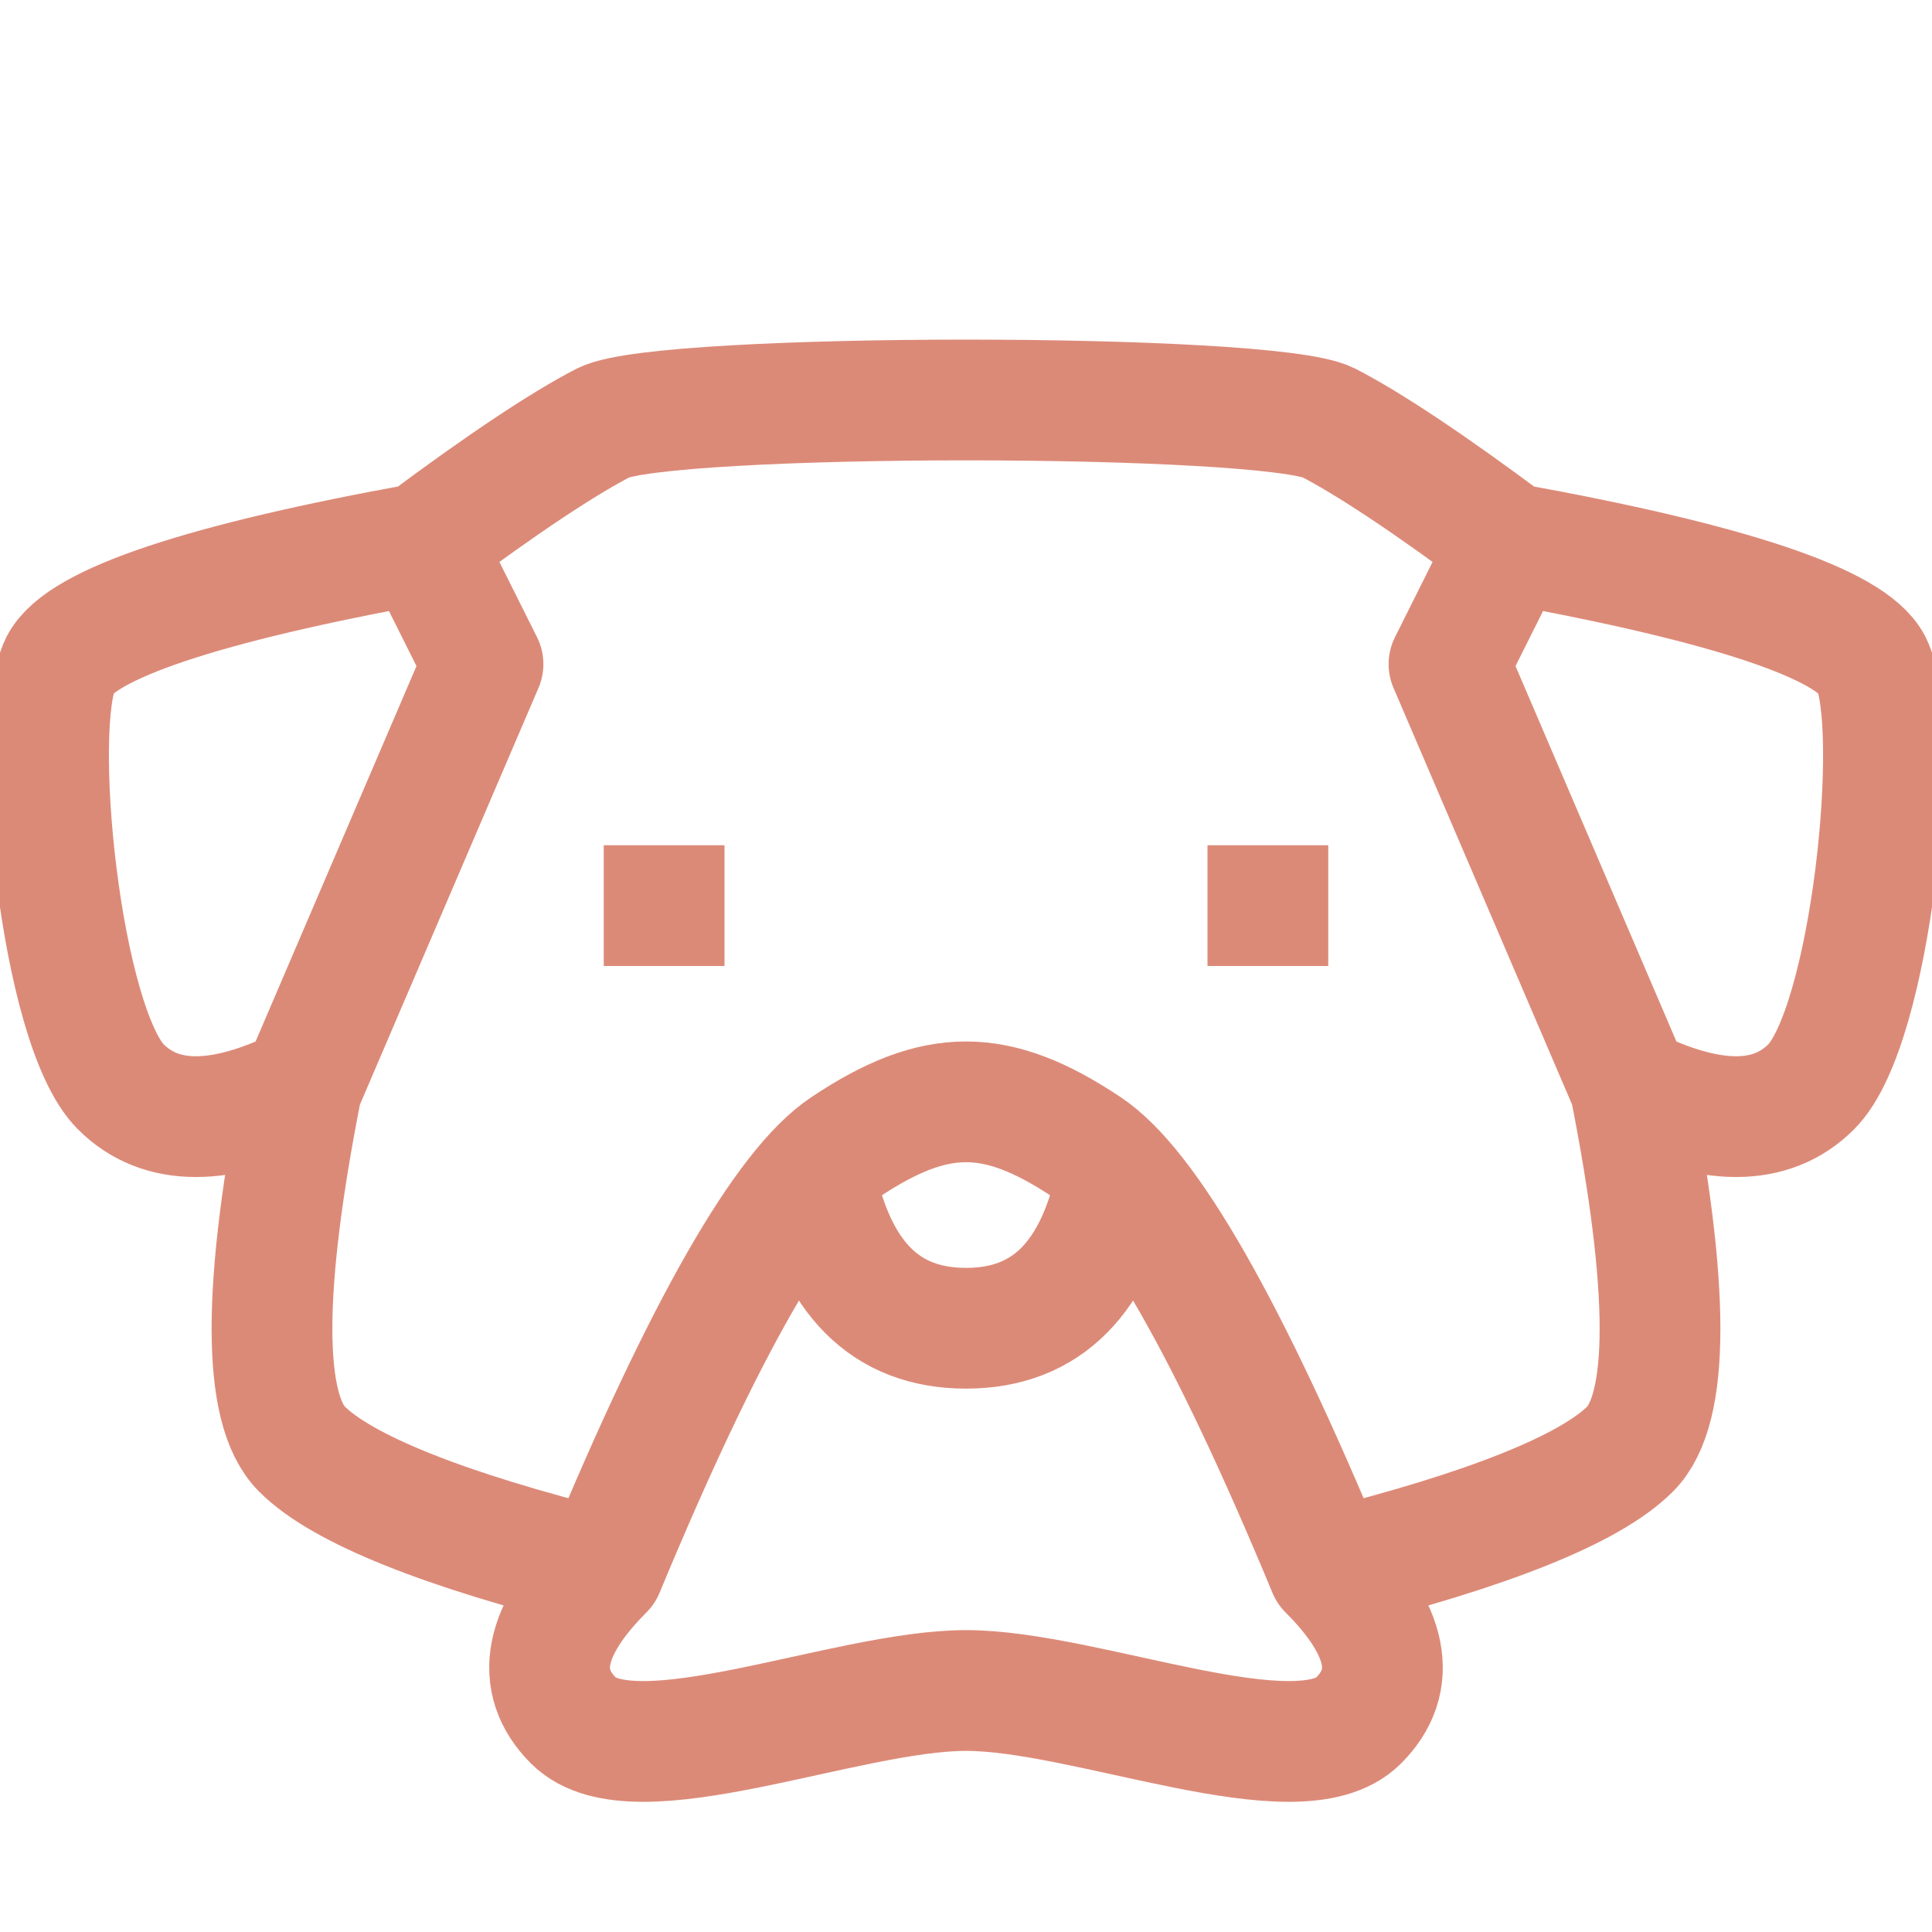 <svg xmlns="http://www.w3.org/2000/svg" width="16" height="16"><g fill="none" fill-rule="evenodd" stroke="#dc8a78"><path stroke-linecap="round" stroke-linejoin="round" d="M3.5 4.5c.67-.5 1.17-.83 1.5-1 .5-.25 5.5-.25 6 0 .33.17.83.5 1.5 1m-9 0c-1.83.33-2.83.67-3 1-.25.5 0 3 .5 3.5.33.33.83.33 1.5 0L4 5.5l-.5-1Zm9 0c1.83.33 2.83.67 3 1 .25.5 0 3-.5 3.5-.33.33-.83.33-1.5 0L12 5.5l.5-1ZM2.5 9c-.33 1.67-.33 2.67 0 3 .33.33 1.17.67 2.5 1m8.5-4c.33 1.67.33 2.67 0 3-.33.33-1.17.67-2.5 1M9 9.5c-.75-.5-1.25-.5-2 0-.5.33-1.17 1.5-2 3.5-.5.5-.58.92-.25 1.25C5.25 14.75 7 14 8 14s2.75.75 3.25.25c.33-.33.25-.75-.25-1.25-.83-2-1.5-3.17-2-3.5Zm-2.25.25C6.92 10.58 7.33 11 8 11s1.08-.42 1.25-1.25"/><path d="M10.5 8V7m-5 1V7"/></g></svg>